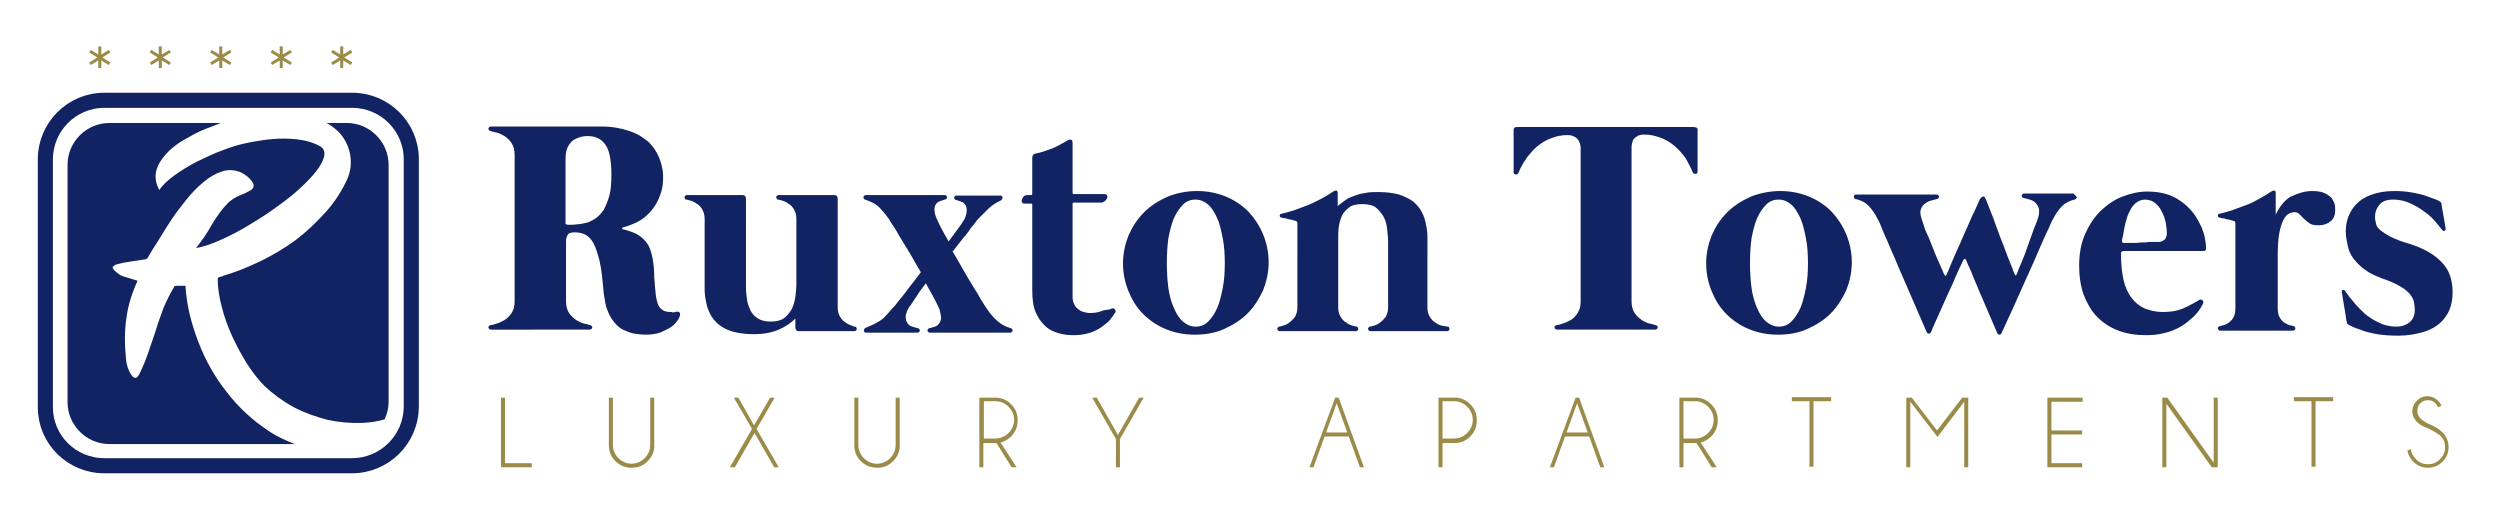 <?xml version="1.0" encoding="utf-8"?>
<!-- Generator: Adobe Illustrator 22.0.1, SVG Export Plug-In . SVG Version: 6.00 Build 0)  -->
<svg version="1.1" id="Layer_1" xmlns="http://www.w3.org/2000/svg" xmlns:xlink="http://www.w3.org/1999/xlink" x="0px" y="0px"
	 viewBox="0 0 496 101" style="enable-background:new 0 0 496 101;" xml:space="preserve">
<style type="text/css">
	.st0{fill:#9B8B49;}
	.st1{fill:#112363;}
	.st2{fill:none;stroke:#112363;stroke-width:3;stroke-miterlimit:10;}
</style>
<g>
	<path class="st0" d="M99.4,92.7V78.9h0.8v13h5.3v0.8C105.5,92.7,99.4,92.7,99.4,92.7z"/>
	<path class="st0" d="M129,78.9h0.8v9.9c-0.1,1.1-0.6,2-1.3,2.7c-0.9,0.9-1.9,1.3-3.2,1.3c-1.2,0-2.3-0.4-3.2-1.3s-1.3-1.9-1.3-3.2
		v-9.4h0.8v9.4c0,1,0.4,1.9,1.1,2.6s1.6,1.1,2.6,1.1s1.9-0.4,2.6-1.1c0.7-0.7,1.1-1.6,1.1-2.6V78.9z"/>
	<path class="st0" d="M144.8,92.7l4.4-7.6l-3.6-6.2h0.9l3.1,5.5l3.2-5.5h0.9l-3.6,6.2l4.4,7.6h-0.9l-3.9-6.8l-3.9,6.8H144.8z"/>
	<path class="st0" d="M177.7,78.9h0.8v9.9c-0.1,1.1-0.6,2-1.3,2.7c-0.9,0.9-1.9,1.3-3.2,1.3c-1.2,0-2.3-0.4-3.2-1.3
		s-1.3-1.9-1.3-3.2v-9.4h0.8v9.4c0,1,0.4,1.9,1.1,2.6S173,92,174,92s1.9-0.4,2.6-1.1s1.1-1.6,1.1-2.6L177.7,78.9L177.7,78.9z"/>
	<path class="st0" d="M197.7,87.9h-2.6v4.8h-0.8V78.9h3.6c1.1,0.1,2,0.6,2.7,1.3c0.9,0.9,1.3,1.9,1.3,3.2c0,1.2-0.4,2.3-1.3,3.2
		c-0.6,0.6-1.3,1-2.1,1.2l3.2,4.9h-1L197.7,87.9z M195.2,79.6V87h2.3c1,0,1.9-0.4,2.6-1.1s1.1-1.6,1.1-2.6s-0.4-1.9-1.1-2.6
		s-1.6-1.1-2.6-1.1C197.5,79.6,195.2,79.6,195.2,79.6z"/>
	<path class="st0" d="M221.4,87.1l-4.7-8.2h0.9l4.2,7.4l4.2-7.4h0.9l-4.7,8.2v5.6h-0.8L221.4,87.1L221.4,87.1z"/>
	<path class="st0" d="M265.6,78.9l5,13.8h-0.8l-2.2-6.1h-4.8l-2.2,6.1h-0.8l5.1-13.8H265.6z M267.3,85.8l-2.1-5.8l-2.1,5.8H267.3z"
		/>
	<path class="st0" d="M286.2,87.9v4.8h-0.8V78.9h3.6c1.1,0.1,2,0.6,2.7,1.3c0.9,0.9,1.3,1.9,1.3,3.2c0,1.2-0.4,2.3-1.3,3.2
		s-1.9,1.3-3.2,1.3H286.2z M286.2,79.6V87h2.3c1,0,1.9-0.4,2.6-1.1s1.1-1.6,1.1-2.6s-0.4-1.9-1.1-2.6s-1.6-1.1-2.6-1.1
		C288.5,79.6,286.2,79.6,286.2,79.6z"/>
	<path class="st0" d="M313.3,78.9l5,13.8h-0.8l-2.2-6.1h-4.8l-2.2,6.1h-0.8l5.1-13.8H313.3z M315,85.8l-2.1-5.8l-2.1,5.8H315z"/>
	<path class="st0" d="M336.6,87.9H334v4.8h-0.8V78.9h3.6c1.1,0.1,2,0.6,2.7,1.3c0.9,0.9,1.3,1.9,1.3,3.2c0,1.2-0.4,2.3-1.3,3.2
		c-0.6,0.6-1.3,1-2.1,1.2l3.2,4.9h-1L336.6,87.9z M334,79.6V87h2.3c1,0,1.9-0.4,2.6-1.1s1.1-1.6,1.1-2.6s-0.4-1.9-1.1-2.6
		s-1.6-1.1-2.6-1.1C336.3,79.6,334,79.6,334,79.6z"/>
	<path class="st0" d="M359.8,79.6v13H359v-13h-3.5v-0.8h7.8v0.8H359.8z"/>
	<path class="st0" d="M390.5,78.9v13.8h-0.8v-13l-5.3,7l-5.4-7v13h-0.8V78.9h1.1l5,6.5l5-6.5H390.5z"/>
	<path class="st0" d="M413.2,78.9v0.8H407v5.7h6.1v0.8H407v5.7h6.1v0.8h-6.9V78.9H413.2z"/>
	<path class="st0" d="M430,78.9l9.2,12.9V78.9h0.8v13.8h-1.2l-9-12.6v12.6H429V78.9H430z"/>
	<path class="st0" d="M459.4,79.6v13h-0.8v-13h-3.5v-0.8h7.8v0.8H459.4z"/>
	<path class="st0" d="M481.8,85c-1-0.3-1.8-0.8-2.3-1.3s-0.9-1.3-0.9-2.1c0-0.8,0.3-1.5,0.9-2.1s1.3-0.9,2.1-0.9
		c0.8,0,1.5,0.3,2.1,0.9c0.3,0.3,0.5,0.6,0.7,1l-0.7,0.3c-0.1-0.3-0.3-0.5-0.5-0.8c-0.4-0.4-0.9-0.6-1.5-0.6s-1.1,0.2-1.5,0.6
		s-0.6,0.9-0.6,1.5s0.2,1.1,0.6,1.5s0.9,0.7,1.6,1.1c1.1,0.4,2,0.9,2.8,1.7c0.8,0.8,1.2,1.8,1.2,2.9s-0.4,2.1-1.2,2.9
		s-1.8,1.2-2.9,1.2s-2.1-0.4-2.9-1.2c-0.6-0.6-1-1.4-1.2-2.2l0.7-0.3c0.1,0.7,0.4,1.4,1,2c0.7,0.7,1.4,1,2.4,1s1.7-0.3,2.4-1
		s1-1.4,1-2.4c0-0.9-0.3-1.7-1-2.3C483.3,85.8,482.6,85.4,481.8,85z"/>
</g>
<g>
	<path class="st0" d="M20.1,10.8l1.5-0.9l0.3,0.5l-1.6,1l1.6,1l-0.3,0.5L20.1,12v1.5h-0.6V12L18,12.9l-0.3-0.5l1.6-1l-1.6-1L18,9.9
		l1.5,0.9V9.2h0.6V10.8z"/>
	<path class="st0" d="M32.1,10.8l1.5-0.9l0.3,0.5l-1.6,1l1.6,1l-0.3,0.5L32.1,12v1.5h-0.6V12L30,12.9l-0.3-0.5l1.6-1l-1.6-1L30,9.9
		l1.5,0.9V9.2h0.6V10.8z"/>
	<path class="st0" d="M44.1,10.8l1.5-0.9l0.3,0.5l-1.6,1l1.6,1l-0.3,0.5L44.1,12v1.5h-0.6V12L42,12.9l-0.3-0.5l1.6-1l-1.6-1L42,9.9
		l1.5,0.9V9.2h0.6V10.8z"/>
	<path class="st0" d="M56.1,10.8l1.5-0.9l0.3,0.5l-1.6,1l1.6,1l-0.3,0.5L56.1,12v1.5h-0.6V12L54,12.9l-0.3-0.5l1.6-1l-1.6-1L54,9.9
		l1.5,0.9V9.2h0.6V10.8z"/>
	<path class="st0" d="M68.1,10.8l1.5-0.9l0.3,0.5l-1.6,1l1.6,1l-0.3,0.5L68.1,12v1.5h-0.6V12L66,12.9l-0.3-0.5l1.6-1l-1.6-1L66,9.9
		l1.5,0.9V9.2h0.6V10.8z"/>
</g>
<g>
	<path class="st1" d="M134,61.9c0.2-0.1,0.5-0.1,0.7,0s0.3,0.4,0.2,0.7c-0.1,0.5-0.4,0.9-0.8,1.4c-0.4,0.5-0.9,0.9-1.5,1.2
		s-1.3,0.7-2,0.9c-0.8,0.2-1.6,0.3-2.5,0.3c-0.7,0-1.5-0.1-2.2-0.2s-1.4-0.4-2.1-0.7c-0.7-0.3-1.3-0.8-1.8-1.4s-1-1.3-1.3-2.1
		c-0.3-0.7-0.6-1.5-0.7-2.5c-0.2-0.9-0.3-2-0.4-3.2c-0.2-2.3-0.5-4.2-0.9-5.5c-0.4-1.4-0.8-2.4-1.3-3.1c-0.5-0.7-1.1-1.1-1.6-1.3
		c-0.6-0.2-1.1-0.3-1.7-0.3c-0.7,0-1.2,0.1-1.4,0.4s-0.4,0.7-0.4,1.3v12c0,0.9,0.2,1.7,0.6,2.3s0.9,1,1.4,1.4
		c0.5,0.3,1.1,0.6,1.6,0.7s0.9,0.2,1.1,0.3c0.2,0,0.3,0.1,0.4,0.2s0.1,0.2,0.1,0.3c0,0.1-0.1,0.2-0.2,0.3c-0.1,0.1-0.3,0.1-0.5,0.1
		H97.6c-0.2,0-0.4,0-0.5-0.1s-0.2-0.2-0.2-0.3c0-0.1,0-0.2,0.1-0.3c0.1-0.1,0.2-0.2,0.4-0.2c0.2,0,0.6-0.1,1.1-0.3
		c0.5-0.1,1-0.4,1.6-0.7c0.5-0.3,1-0.8,1.4-1.4c0.4-0.6,0.6-1.3,0.6-2.3V30.7c0-0.9-0.2-1.7-0.6-2.3c-0.4-0.6-0.9-1.1-1.4-1.4
		s-1.1-0.6-1.6-0.7s-0.9-0.2-1.1-0.3c-0.2,0-0.3-0.1-0.4-0.2s-0.1-0.2-0.1-0.3c0-0.1,0.1-0.2,0.2-0.3c0.1-0.1,0.2-0.1,0.5-0.1H116
		c1.1,0,2.3,0,3.4,0s2.2,0.1,3.2,0.3s2.1,0.5,3.1,0.9s1.9,1,2.9,1.8c0.7,0.7,1.3,1.4,1.8,2.4c0.5,0.9,0.8,1.9,1,2.9s0.2,2,0.1,3.1
		c-0.1,1-0.4,2-0.8,2.9c-0.7,1.6-1.7,2.8-2.8,3.7s-2.5,1.5-4.2,2c-0.2,0-0.2,0.1-0.3,0.2c0,0.1,0,0.1,0.2,0.2c0.2,0,0.4,0.1,0.8,0.2
		c0.4,0.1,0.9,0.3,1.4,0.5s1,0.5,1.5,0.9s0.9,0.9,1.3,1.5c0.4,0.7,0.7,1.7,0.9,2.8s0.3,2.3,0.3,3.6c0.1,1.4,0.2,2.5,0.3,3.4
		s0.3,1.6,0.5,2.1c0.2,0.4,0.4,0.7,0.7,0.9s0.6,0.4,0.9,0.4c0.3,0.1,0.6,0.1,1,0.1C133.4,62,133.7,62,134,61.9z M112.8,44.6
		c0.5,0,1.1,0,1.7-0.1c0.6,0,1.3-0.2,1.9-0.3c0.6-0.2,1.2-0.5,1.8-0.9s1.1-1,1.6-1.7c0.4-0.8,0.8-1.7,1.1-2.8
		c0.3-1.1,0.4-2.5,0.4-4.2c0-1.4-0.1-2.6-0.3-3.6c-0.2-1-0.5-1.8-0.9-2.3c-0.4-0.6-0.9-1-1.5-1.3s-1.3-0.4-2-0.4s-1.3,0.1-1.8,0.3
		s-1,0.4-1.4,0.8s-0.7,0.9-0.9,1.4s-0.3,1.3-0.3,2.1V44C112.1,44.4,112.3,44.6,112.8,44.6z"/>
	<path class="st1" d="M169.6,64.8c0.2,0,0.3,0.1,0.3,0.2s0.1,0.2,0.1,0.3c0,0.1-0.1,0.2-0.2,0.3c-0.1,0.1-0.2,0.1-0.4,0.1h-10.9
		c-0.2,0-0.4,0-0.5-0.2c-0.1-0.1-0.2-0.3-0.2-0.5v-1.8c-0.8,0.8-1.9,1.6-3.3,2.2s-3,0.9-5,0.9c-1.6,0-3-0.2-4.1-0.5s-2-0.8-2.8-1.4
		c-0.7-0.6-1.3-1.3-1.7-2.1s-0.7-1.6-0.8-2.4c-0.2-0.8-0.3-1.7-0.3-2.5s0-1.6,0-2.3V43.4c0-0.8-0.2-1.4-0.5-1.9s-0.7-0.9-1.1-1.1
		c-0.4-0.3-0.8-0.5-1.2-0.6s-0.7-0.2-0.8-0.2c-0.2,0-0.3-0.1-0.3-0.2c-0.1-0.1-0.1-0.2-0.1-0.3s0.1-0.2,0.2-0.3
		c0.1-0.1,0.2-0.1,0.4-0.1h10.9c0.5,0,0.7,0.3,0.7,0.8V57c0,0.8,0.1,1.6,0.2,2.4c0.1,0.8,0.4,1.5,0.7,2.2c0.3,0.6,0.8,1.2,1.5,1.6
		c0.6,0.4,1.5,0.6,2.5,0.6c1.1,0,2-0.2,2.7-0.7c0.6-0.5,1.1-1.1,1.5-1.8c0.3-0.7,0.6-1.5,0.7-2.4c0.1-0.9,0.2-1.7,0.2-2.5v-13
		c0-0.8-0.2-1.4-0.5-1.9s-0.7-0.9-1.1-1.1c-0.4-0.3-0.8-0.5-1.2-0.6s-0.7-0.2-0.8-0.2c-0.2,0-0.3-0.1-0.3-0.2
		c-0.1-0.1-0.1-0.2-0.1-0.3s0.1-0.2,0.2-0.3c0.1-0.1,0.2-0.1,0.4-0.1h10.9c0.5,0,0.7,0.3,0.7,0.8V61c0,0.8,0.2,1.4,0.5,1.9
		s0.7,0.9,1.1,1.1c0.4,0.3,0.8,0.5,1.2,0.6C169.1,64.7,169.4,64.8,169.6,64.8z"/>
	<path class="st1" d="M177.4,60.8c0.1-0.1,0.3-0.3,0.5-0.6s0.5-0.6,0.7-0.9c0.3-0.3,0.6-0.7,0.9-1.1c0.3-0.4,0.6-0.8,0.9-1.2
		c0.7-0.9,1.5-1.9,2.3-3c-1-1.6-1.8-3.2-2.7-4.6c-0.4-0.6-0.7-1.2-1.1-1.8c-0.4-0.6-0.7-1.2-1-1.7s-0.6-1-0.9-1.4s-0.5-0.8-0.6-1
		c-0.4-0.5-0.7-1-1.1-1.4c-0.3-0.4-0.7-0.8-1-1.1c-0.4-0.3-0.7-0.6-1.2-0.8c-0.4-0.2-0.9-0.4-1.4-0.6c-0.2,0-0.3-0.1-0.3-0.2
		c-0.1-0.1-0.1-0.2-0.1-0.3s0.1-0.2,0.2-0.3s0.2-0.1,0.4-0.1h15.4c0.1,0,0.3,0,0.4,0.1c0.1,0.1,0.2,0.2,0.2,0.3s0,0.2-0.1,0.3
		s-0.2,0.2-0.4,0.2c-0.3,0.1-0.6,0.2-0.9,0.3c-0.3,0.1-0.6,0.3-0.8,0.6s-0.3,0.6-0.3,1.1c0,0.4,0.1,1,0.4,1.7
		c0.2,0.4,0.4,0.9,0.7,1.5c0.3,0.5,0.5,1,0.8,1.5s0.6,1.1,0.9,1.6c0.5-0.7,1-1.3,1.4-1.9c0.4-0.5,0.7-1,1.1-1.5
		c0.3-0.5,0.6-0.9,0.7-1.1c0.3-0.7,0.4-1.3,0.4-1.7c0-0.5-0.1-0.8-0.3-1.1s-0.5-0.5-0.8-0.6s-0.6-0.2-0.9-0.3
		c-0.2,0-0.3-0.1-0.4-0.2c-0.1-0.1-0.1-0.2-0.1-0.3s0.1-0.2,0.2-0.3s0.2-0.1,0.4-0.1h8.5c0.3,0,0.5,0.1,0.5,0.4
		c0,0.2-0.1,0.4-0.4,0.6c-0.9,0.4-1.6,0.9-2.3,1.5c-0.6,0.6-1.3,1.3-2.1,2.1c-0.1,0.1-0.3,0.3-0.5,0.6s-0.4,0.6-0.7,0.9
		s-0.5,0.7-0.8,1.1s-0.6,0.8-0.9,1.1c-0.7,0.9-1.4,1.8-2.2,2.8c1.1,1.8,2,3.5,2.9,5c0.4,0.7,0.8,1.3,1.2,2s0.8,1.2,1.1,1.8
		s0.6,1,0.9,1.5c0.3,0.4,0.4,0.7,0.6,0.9c0.7,1.1,1.4,1.9,2.2,2.6s1.6,1.1,2.6,1.4c0.2,0.1,0.3,0.1,0.3,0.2c0.1,0.1,0.1,0.2,0.1,0.3
		c0,0.1-0.1,0.2-0.2,0.3c-0.1,0.1-0.2,0.1-0.3,0.1h-15.8c-0.2,0-0.3,0-0.4-0.1c-0.1-0.1-0.1-0.2-0.2-0.3c0-0.1,0-0.2,0.1-0.3
		c0.1-0.1,0.2-0.2,0.4-0.2c0.3-0.1,0.6-0.2,1-0.3c0.3-0.1,0.6-0.3,0.8-0.6s0.4-0.6,0.4-1.1c0-0.4-0.1-1-0.3-1.7
		c-0.1-0.3-0.3-0.7-0.6-1.3s-0.6-1.2-0.9-1.7c-0.4-0.7-0.8-1.4-1.2-2.2c-0.6,0.8-1.2,1.5-1.6,2.2c-0.2,0.3-0.4,0.6-0.6,0.9
		s-0.4,0.6-0.6,0.9c-0.2,0.3-0.3,0.5-0.5,0.7c-0.1,0.2-0.2,0.4-0.3,0.5c-0.3,0.7-0.5,1.3-0.4,1.7c0,0.4,0.2,0.8,0.4,1.1
		s0.5,0.5,0.9,0.6s0.7,0.2,1,0.3c0.2,0,0.3,0.1,0.4,0.2c0.1,0.1,0.1,0.2,0.1,0.3c0,0.1-0.1,0.2-0.2,0.3c-0.1,0.1-0.2,0.1-0.4,0.1
		h-10c-0.3,0-0.5-0.1-0.5-0.4s0.1-0.4,0.4-0.6c1.1-0.4,2.1-0.9,3-1.5S176.5,61.7,177.4,60.8z"/>
	<path class="st1" d="M220.4,61.3c0.4-0.2,0.6-0.2,0.8,0.1c0.2,0.2,0.2,0.5,0,0.7c-0.4,0.6-0.8,1.2-1.4,1.8c-0.6,0.5-1.2,1-1.9,1.4
		s-1.5,0.7-2.3,0.9s-1.7,0.3-2.6,0.3c-1,0-2-0.1-3-0.4s-1.9-0.7-2.6-1.4c-0.8-0.7-1.4-1.6-1.9-2.7s-0.7-2.6-0.7-4.4v-17
		c0-0.2-0.1-0.2-0.2-0.2h-0.8c-0.5,0-0.8,0-0.9-0.1c-0.1-0.1-0.2-0.2-0.2-0.4c0-0.3,0.1-0.5,0.3-0.8s0.5-0.4,0.9-0.4h0.7
		c0.1,0,0.2-0.1,0.2-0.2v-7.2c0-0.4,0.2-0.7,0.5-0.8c0.5-0.1,1-0.2,1.6-0.4c0.6-0.2,1.1-0.4,1.7-0.6c0.6-0.2,1.2-0.5,1.7-0.8
		c0.6-0.3,1.1-0.6,1.6-0.9c0.2-0.1,0.4-0.1,0.6-0.1c0.2,0.1,0.3,0.3,0.3,0.6v10c0,0.1,0.1,0.2,0.2,0.2h5.6c0.5,0,0.8,0,0.9,0.1
		c0.1,0.1,0.2,0.2,0.2,0.4c0,0.3-0.1,0.5-0.4,0.8c-0.3,0.3-0.6,0.4-0.9,0.4H213c-0.1,0-0.2,0.1-0.2,0.2v18.5c0,0.5,0.1,1,0.3,1.4
		s0.4,0.8,0.8,1c0.3,0.3,0.7,0.5,1.1,0.6c0.4,0.1,0.8,0.2,1.2,0.2c0.9,0,1.7-0.1,2.4-0.4S220,61.5,220.4,61.3z"/>
	<path class="st1" d="M237.5,37.9c2.1,0,4,0.4,5.7,1.1c1.7,0.7,3.2,1.7,4.5,3c1.2,1.3,2.2,2.8,2.9,4.5s1.1,3.6,1.1,5.5
		c0,2-0.4,3.8-1.1,5.6c-0.8,1.7-1.8,3.3-3.1,4.6s-2.9,2.3-4.7,3.1s-3.7,1.1-5.8,1.1s-4-0.4-5.7-1.1s-3.2-1.7-4.5-3s-2.2-2.8-2.9-4.5
		s-1.1-3.6-1.1-5.5c0-2,0.4-3.8,1.1-5.6c0.8-1.8,1.8-3.3,3.1-4.6s2.9-2.3,4.7-3.1C233.5,38.3,235.4,37.9,237.5,37.9z M237.2,64.8
		c1,0,1.8-0.3,2.5-1s1.3-1.6,1.8-2.7c0.5-1.2,0.8-2.5,1.1-4s0.4-3.2,0.4-4.9s-0.1-3.4-0.4-4.9s-0.6-2.9-1.1-4s-1.1-2.1-1.8-2.7
		s-1.5-1-2.5-1s-1.8,0.3-2.5,1s-1.3,1.6-1.8,2.7c-0.5,1.2-0.8,2.5-1.1,4c-0.2,1.5-0.3,3.2-0.3,4.9s0.1,3.4,0.3,4.9s0.6,2.9,1.1,4
		c0.5,1.2,1.1,2.1,1.8,2.7C235.4,64.4,236.2,64.8,237.2,64.8z"/>
	<path class="st1" d="M287.2,64.8c0.2,0,0.3,0.1,0.3,0.2s0.1,0.2,0.1,0.3c0,0.1-0.1,0.2-0.2,0.3c-0.1,0.1-0.2,0.1-0.4,0.1h-3.5h-0.3
		h-7.6h-0.3H272c-0.2,0-0.3,0-0.4-0.1s-0.1-0.2-0.2-0.3c0-0.1,0-0.2,0.1-0.3s0.2-0.2,0.3-0.2c0.2,0,0.4-0.1,0.8-0.2s0.8-0.3,1.2-0.6
		c0.4-0.3,0.8-0.7,1.1-1.1c0.3-0.5,0.5-1.1,0.5-1.9V50v-0.2V48c0-0.8-0.1-1.7-0.2-2.6c-0.1-0.9-0.3-1.7-0.7-2.4
		c-0.4-0.7-0.9-1.3-1.5-1.8s-1.6-0.7-2.7-0.7c-1.2,0-2.1,0.2-2.7,0.7s-1.1,1-1.4,1.7s-0.5,1.4-0.6,2.2s-0.1,1.5-0.1,2.1V61
		c0,0.8,0.2,1.4,0.5,1.9s0.7,0.9,1.1,1.1c0.4,0.3,0.8,0.5,1.2,0.6c0.4,0.1,0.7,0.2,0.8,0.2c0.2,0,0.3,0.1,0.3,0.2s0.1,0.2,0.1,0.3
		c0,0.1-0.1,0.2-0.2,0.3c-0.1,0.1-0.2,0.1-0.4,0.1H254c-0.2,0-0.3,0-0.4-0.1c-0.1-0.1-0.1-0.2-0.2-0.3c0-0.1,0-0.2,0.1-0.3
		s0.2-0.2,0.3-0.2c0.2,0,0.4-0.1,0.8-0.2c0.4-0.1,0.8-0.3,1.2-0.6c0.4-0.3,0.8-0.7,1.1-1.1c0.3-0.5,0.5-1.1,0.5-1.9V44.3
		c0-0.3-0.1-0.4-0.4-0.5c0,0-0.2,0-0.4-0.1s-0.5-0.1-0.9-0.2c-0.3-0.1-0.6-0.2-0.9-0.2c-0.3-0.1-0.4-0.1-0.5-0.1
		c-0.3-0.1-0.4-0.2-0.4-0.4s0.1-0.4,0.4-0.4c0.8-0.2,1.6-0.4,2.5-0.7s1.8-0.7,2.7-1c0.9-0.4,1.8-0.8,2.7-1.3
		c0.9-0.5,1.6-0.9,2.3-1.4c0.2-0.1,0.4-0.2,0.6-0.2s0.3,0.2,0.3,0.5v2.6c0.4-0.4,0.9-0.7,1.4-1.1s1.1-0.7,1.8-0.9
		c0.7-0.3,1.4-0.5,2.2-0.6c0.8-0.2,1.7-0.2,2.7-0.2c1.6,0,3,0.2,4.1,0.5c1.1,0.4,2,0.8,2.8,1.4c0.7,0.6,1.3,1.3,1.7,2.1
		s0.7,1.6,0.8,2.4c0.2,0.8,0.3,1.7,0.3,2.5s0,1.6,0,2.3v0.2V61c0,0.8,0.2,1.4,0.5,1.9s0.7,0.9,1.1,1.1c0.4,0.3,0.8,0.5,1.2,0.6
		C286.7,64.7,287,64.8,287.2,64.8z"/>
	<path class="st1" d="M336.8,25.7V34c0,0.3-0.1,0.5-0.4,0.5s-0.5-0.1-0.6-0.4c-0.1-0.2-0.2-0.5-0.4-0.9c-0.2-0.4-0.5-0.9-0.8-1.5
		s-0.8-1.1-1.3-1.7s-1.1-1.1-1.8-1.6c-0.7-0.5-1.5-0.9-2.4-1.2c-0.9-0.3-1.8-0.5-2.9-0.5c-0.5,0-0.9,0.1-1.2,0.2
		c-0.3,0.2-0.6,0.4-0.8,0.6c-0.2,0.2-0.3,0.5-0.4,0.9s-0.1,0.7-0.1,1v30.4c0,0.9,0.2,1.7,0.6,2.3s0.9,1,1.4,1.4
		c0.5,0.3,1.1,0.6,1.6,0.7s0.9,0.2,1.1,0.3c0.2,0,0.3,0.1,0.4,0.2s0.1,0.2,0.1,0.3c0,0.1-0.1,0.2-0.2,0.3c-0.1,0.1-0.2,0.1-0.5,0.1
		h-19.1c-0.2,0-0.3,0-0.5-0.1c-0.1-0.1-0.2-0.2-0.2-0.3c0-0.1,0-0.2,0.1-0.3c0.1-0.1,0.2-0.2,0.4-0.2c0.2,0,0.6-0.1,1.1-0.3
		c0.5-0.1,1-0.4,1.6-0.7s1-0.8,1.4-1.4c0.4-0.6,0.6-1.3,0.6-2.3c0-0.2,0-0.7,0-1.5c0-0.9,0-1.9,0-3.2s0-2.7,0-4.3s0-3.2,0-4.9
		s0-3.4,0-5s0-3.2,0-4.5c0-1.4,0-2.5,0-3.5s0-1.7,0-2c0-0.5,0-1,0-1.5s-0.1-0.9-0.3-1.3c-0.2-0.4-0.4-0.7-0.8-0.9
		c-0.3-0.2-0.8-0.4-1.5-0.4c-1.1,0-2.1,0.2-2.9,0.5c-0.9,0.3-1.7,0.7-2.4,1.2c-0.7,0.5-1.3,1-1.8,1.6s-1,1.1-1.3,1.7
		c-0.4,0.5-0.6,1-0.9,1.5c-0.2,0.4-0.3,0.7-0.4,0.9c-0.1,0.3-0.3,0.5-0.6,0.4c-0.3,0-0.4-0.2-0.4-0.5v-8.3c0-0.4,0.2-0.6,0.6-0.6h35
		C336.6,25.2,336.8,25.4,336.8,25.7z"/>
	<path class="st1" d="M353.2,37.9c2.1,0,4,0.4,5.7,1.1c1.7,0.7,3.2,1.7,4.5,3c1.2,1.3,2.2,2.8,2.9,4.5c0.7,1.7,1.1,3.6,1.1,5.5
		c0,2-0.4,3.8-1.1,5.6c-0.8,1.7-1.8,3.3-3.1,4.6c-1.3,1.3-2.9,2.3-4.7,3.1s-3.7,1.1-5.8,1.1c-2.1,0-4-0.4-5.7-1.1s-3.2-1.7-4.5-3
		s-2.2-2.8-2.9-4.5c-0.7-1.7-1.1-3.6-1.1-5.5c0-2,0.4-3.8,1.1-5.6c0.8-1.8,1.8-3.3,3.1-4.6c1.3-1.3,2.9-2.3,4.7-3.1
		C349.2,38.3,351.2,37.9,353.2,37.9z M352.9,64.8c1,0,1.8-0.3,2.5-1s1.3-1.6,1.8-2.7c0.5-1.2,0.8-2.5,1.1-4s0.4-3.2,0.4-4.9
		s-0.1-3.4-0.4-4.9s-0.6-2.9-1.1-4s-1.1-2.1-1.8-2.7s-1.5-1-2.5-1s-1.8,0.3-2.5,1s-1.3,1.6-1.8,2.7c-0.5,1.2-0.8,2.5-1.1,4
		c-0.2,1.5-0.3,3.2-0.3,4.9s0.1,3.4,0.3,4.9c0.2,1.5,0.6,2.9,1.1,4c0.5,1.2,1.1,2.1,1.8,2.7C351.1,64.4,352,64.8,352.9,64.8z"/>
	<path class="st1" d="M411.8,38.8c0.1,0.1,0.1,0.2,0.2,0.3s0,0.2-0.1,0.3s-0.2,0.2-0.3,0.2c-0.5,0.1-1,0.3-1.4,0.5s-0.8,0.5-1.1,0.8
		c-0.3,0.3-0.6,0.7-0.9,1.1c-0.3,0.4-0.6,0.9-0.9,1.5c-0.1,0.2-0.4,0.7-0.7,1.5c-0.4,0.8-0.8,1.7-1.3,2.8s-1,2.3-1.6,3.7
		c-0.6,1.3-1.2,2.7-1.8,4c-1.4,3.2-3,6.7-4.8,10.6c-0.1,0.2-0.2,0.3-0.4,0.3c-0.2,0-0.3-0.1-0.4-0.2c-1.1-2.6-2.1-4.9-3-7
		c-0.4-0.9-0.8-1.8-1.1-2.6c-0.4-0.9-0.7-1.6-1-2.4s-0.6-1.3-0.8-1.8c-0.2-0.5-0.3-0.8-0.4-0.9c-0.1-0.2-0.3-0.2-0.4,0
		c-0.1,0.1-0.2,0.4-0.4,0.8s-0.5,1-0.8,1.7s-0.7,1.5-1,2.3c-0.4,0.9-0.8,1.7-1.2,2.6c-0.9,2.1-2,4.4-3.1,7c-0.1,0.2-0.2,0.3-0.4,0.3
		s-0.3-0.1-0.4-0.2c-1.7-3.9-3.2-7.4-4.6-10.6c-0.6-1.4-1.2-2.7-1.7-4c-0.6-1.3-1.1-2.5-1.6-3.7c-0.5-1.1-0.9-2-1.2-2.8
		c-0.3-0.8-0.6-1.3-0.7-1.5c-0.3-0.6-0.6-1.1-0.9-1.5s-0.6-0.8-0.9-1.1s-0.7-0.6-1.1-0.8s-0.9-0.4-1.4-0.5c-0.2,0-0.3-0.1-0.3-0.2
		c-0.1-0.1-0.1-0.2-0.1-0.3s0.1-0.2,0.1-0.3s0.2-0.1,0.4-0.1h15.8c0.1,0,0.3,0,0.4,0.1s0.2,0.2,0.2,0.3s0,0.2-0.1,0.3
		s-0.2,0.2-0.4,0.2c-0.3,0.1-0.7,0.2-1.1,0.3s-0.8,0.3-1.2,0.6c-0.4,0.3-0.6,0.6-0.8,1.1s-0.1,1,0.1,1.8c0.1,0.3,0.3,0.8,0.5,1.5
		s0.5,1.4,0.9,2.2c0.3,0.8,0.7,1.7,1,2.5s0.7,1.7,1,2.4s0.6,1.3,0.8,1.8s0.3,0.8,0.4,0.8c0.1,0.3,0.3,0.3,0.4,0c0,0,0.1-0.3,0.3-0.7
		c0.2-0.4,0.4-1,0.7-1.7c0.3-0.7,0.6-1.4,1-2.3c0.4-0.9,0.8-1.7,1.2-2.7c0.4-0.9,0.8-1.8,1.2-2.7s0.7-1.7,1.1-2.4
		c0.3-0.7,0.6-1.3,0.8-1.8s0.3-0.7,0.4-0.8c0.1-0.2,0.3-0.3,0.5-0.4s0.4,0.1,0.5,0.4c0.1,0.1,0.2,0.4,0.4,0.9
		c0.2,0.5,0.4,1.1,0.7,1.8c0.3,0.7,0.6,1.5,0.9,2.4s0.7,1.8,1,2.7c0.4,0.9,0.7,1.8,1,2.6s0.6,1.6,0.9,2.3s0.5,1.2,0.6,1.6
		c0.2,0.4,0.3,0.6,0.3,0.7c0.1,0.3,0.3,0.3,0.4,0c0.1-0.1,0.2-0.5,0.4-1c0.2-0.5,0.5-1.2,0.8-1.9s0.6-1.5,0.9-2.4
		c0.3-0.8,0.6-1.7,0.9-2.5s0.5-1.5,0.8-2.1c0.2-0.6,0.4-1.1,0.5-1.4c0.2-0.7,0.2-1.3,0.1-1.8c-0.2-0.5-0.4-0.8-0.7-1.1
		s-0.7-0.5-1.1-0.6s-0.8-0.2-1.1-0.3c-0.2,0-0.3-0.1-0.4-0.2c-0.1-0.1-0.1-0.2-0.1-0.3s0.1-0.2,0.2-0.3s0.2-0.1,0.4-0.1h9.7
		C411.6,38.7,411.7,38.7,411.8,38.8z"/>
	<path class="st1" d="M421.3,49.8c-0.3,0-0.5,0.2-0.5,0.5c0,2,0.2,3.8,0.5,5.2s0.9,2.7,1.6,3.6c0.7,0.9,1.5,1.6,2.6,2.1
		c1,0.4,2.2,0.7,3.6,0.7c1,0,2-0.1,2.8-0.3s1.5-0.5,2.1-0.8s1.1-0.6,1.5-0.8s0.7-0.4,0.8-0.5c0.3-0.1,0.5-0.1,0.7,0.1
		c0.2,0.2,0.2,0.4,0,0.8c-0.1,0.1-0.2,0.4-0.4,0.7s-0.5,0.8-0.9,1.2c-0.4,0.5-0.9,0.9-1.5,1.4c-0.6,0.5-1.3,1-2.1,1.4
		c-0.8,0.4-1.8,0.8-2.8,1c-1.1,0.3-2.3,0.4-3.6,0.4c-2,0-3.8-0.3-5.4-0.9s-3-1.5-4.2-2.7s-2-2.7-2.7-4.4c-0.6-1.7-0.9-3.7-0.9-5.8
		c0-2.4,0.4-4.5,1.2-6.3c0.8-1.8,1.8-3.3,3.1-4.6c1.3-1.2,2.7-2.2,4.3-2.8c1.6-0.6,3.2-1,4.9-1c1.6,0,2.9,0.2,4.1,0.6
		c1.2,0.4,2.2,1,3.1,1.7s1.6,1.5,2.2,2.3c0.6,0.9,1,1.7,1.4,2.5c0.3,0.8,0.6,1.6,0.7,2.4c0.1,0.7,0.2,1.3,0.2,1.8
		c0,0.2-0.1,0.3-0.2,0.4s-0.3,0.1-0.5,0.1H421.3z M421,47.8c0,0.3,0.1,0.4,0.4,0.4c0.1,0,0.3,0,0.6,0c0.3,0,0.8,0,1.2,0
		c0.5,0,1,0,1.6-0.1c0.6,0,1.1,0,1.6-0.1c0.5,0,0.9,0,1.3,0s0.6,0,0.7,0c0.3,0,0.7-0.2,1-0.4c0.3-0.3,0.5-0.7,0.5-1.4
		c0-0.6-0.1-1.2-0.2-2c-0.2-0.8-0.4-1.5-0.8-2.2c-0.3-0.7-0.8-1.3-1.3-1.7s-1.2-0.7-2-0.7c-0.6,0-1.2,0.2-1.6,0.5
		c-0.5,0.3-0.9,0.8-1.2,1.3s-0.6,1.1-0.8,1.8c-0.2,0.6-0.4,1.3-0.5,1.9c-0.1,0.6-0.2,1.2-0.3,1.7C421.1,47.1,421,47.5,421,47.8z"/>
	<path class="st1" d="M458.8,37.9c0.8,0,1.5,0.1,2.1,0.3s1,0.5,1.4,0.8s0.6,0.8,0.8,1.2c0.2,0.5,0.2,1,0.2,1.5c0,1-0.3,1.7-0.9,2.2
		s-1.4,0.8-2.4,0.8c-0.8,0-1.4-0.1-1.8-0.4c-0.4-0.3-0.8-0.6-1.1-0.9c-0.3-0.3-0.6-0.6-0.9-0.9c-0.3-0.3-0.6-0.4-1-0.4
		c-0.3,0-0.7,0.1-1.1,0.3s-0.8,0.7-1.1,1.3c-0.3,0.6-0.6,1.5-0.8,2.6c-0.2,1.1-0.3,2.6-0.3,4.4v10.4c0,0.8,0.1,1.4,0.4,1.9
		s0.6,0.8,0.9,1c0.3,0.2,0.7,0.4,1,0.5s0.6,0.1,0.8,0.2c0.2,0,0.3,0.1,0.3,0.2c0.1,0.1,0.1,0.2,0.1,0.3c0,0.1-0.1,0.2-0.2,0.3
		c-0.1,0.1-0.2,0.1-0.4,0.1h-3h-0.3h-7.6h-0.3h-3c-0.2,0-0.3,0-0.4-0.1s-0.1-0.2-0.2-0.3c0-0.1,0-0.2,0.1-0.3s0.2-0.2,0.3-0.2
		c0.2,0,0.4-0.1,0.8-0.2s0.7-0.3,1-0.5c0.3-0.2,0.7-0.6,0.9-1c0.3-0.5,0.4-1.1,0.4-1.9V44.3c0-0.3-0.1-0.4-0.4-0.5
		c0,0-0.2,0-0.4-0.1s-0.5-0.1-0.9-0.2c-0.3-0.1-0.6-0.2-0.9-0.2c-0.3-0.1-0.4-0.1-0.5-0.1c-0.3-0.1-0.4-0.2-0.4-0.4s0.1-0.4,0.4-0.4
		c0.8-0.2,1.6-0.4,2.5-0.7s1.8-0.7,2.7-1s1.8-0.8,2.7-1.3c0.9-0.5,1.6-0.9,2.3-1.4c0.2-0.1,0.4-0.2,0.6-0.2s0.3,0.2,0.3,0.5v4.3
		c0.7-1.5,1.6-2.7,2.8-3.5C456,38.3,457.3,37.9,458.8,37.9z"/>
	<path class="st1" d="M465.5,63.6c0,0,0-0.3-0.1-0.9c-0.1-0.5-0.2-1.1-0.3-1.8c-0.1-0.6-0.2-1.2-0.3-1.8s-0.1-0.9-0.2-1.1
		c0-0.3,0-0.4,0.2-0.5c0.2,0,0.3,0,0.5,0.2c0,0.1,0.1,0.3,0.4,0.6c0.2,0.4,0.6,0.8,1,1.3s0.9,1.1,1.5,1.7c0.6,0.6,1.2,1.2,2,1.7
		c0.7,0.5,1.5,0.9,2.4,1.3c0.9,0.3,1.8,0.5,2.8,0.5c1.1,0,2-0.3,2.7-0.9s1-1.4,1-2.5c0-0.5-0.1-1.1-0.2-1.6s-0.4-1-0.9-1.6
		c-0.5-0.5-1.1-1-2-1.5s-2-1-3.5-1.5c-1.3-0.5-2.4-1-3.3-1.7c-0.9-0.6-1.6-1.4-2.2-2.1c-0.6-0.8-1-1.6-1.2-2.6
		c-0.2-0.9-0.4-1.9-0.4-2.9c0-0.8,0.1-1.6,0.4-2.6c0.3-0.9,0.8-1.8,1.5-2.6s1.7-1.5,3-2s2.9-0.8,4.8-0.8c1.2,0,2.4,0.1,3.5,0.3
		s2,0.4,2.8,0.7s1.4,0.5,1.9,0.7s0.7,0.3,0.8,0.4c0.1,0.1,0.2,0.1,0.2,0.2s0,0.1,0.1,0.2c0,0,0,0.3,0.1,0.8s0.2,1.1,0.3,1.7
		c0.1,0.6,0.2,1.2,0.3,1.7c0.1,0.5,0.1,0.8,0.1,0.8c0,0.2,0,0.3-0.2,0.4c-0.2,0.1-0.3,0-0.5-0.2c-0.3-0.4-0.7-0.9-1.3-1.6
		s-1.3-1.4-2.2-2c-0.9-0.7-1.8-1.2-2.9-1.7s-2.2-0.7-3.3-0.7c-1.2,0-2.1,0.3-2.7,1s-0.9,1.5-0.9,2.4c0,0.5,0.1,0.9,0.2,1.4
		s0.4,0.9,0.9,1.3c0.5,0.4,1.1,0.8,2,1.3c0.9,0.4,2,0.9,3.5,1.3c2.9,0.9,5.1,2.1,6.6,3.7c1.5,1.5,2.2,3.5,2.2,6
		c0,1.2-0.2,2.4-0.6,3.4s-1.1,2-1.9,2.7c-0.9,0.8-2,1.4-3.4,1.8s-3,0.7-4.9,0.7c-1.6,0-3-0.1-4.2-0.3c-1.2-0.2-2.3-0.5-3.1-0.8
		c-0.8-0.3-1.5-0.5-2-0.8c-0.5-0.2-0.8-0.4-0.8-0.5c0,0-0.1-0.1-0.1-0.2C465.6,63.8,465.6,63.7,465.5,63.6z"/>
</g>
<g>
	<path class="st1" d="M53.3,85.5c-3.2-2.1-6-4.7-8.3-7.7c-2.4-3-4.3-6.4-5.7-10.1c-1.4-3.7-2.3-7.3-2.5-11h-1.7
		c-0.4,0-0.6,0.1-0.6,0.3c-0.8,1.3-1.5,2.8-2.1,4.2c-0.5,1.5-1.1,2.9-1.5,4.4c-0.5,1.5-1,2.9-1.5,4.4s-1.1,2.9-1.8,4.3
		c-0.5,0.9-1,0.9-1.6,0c-0.5-0.8-0.9-1.8-1-3.1c-0.3-3-0.3-5.7,0.1-8.2c0.3-2.4,1.1-4.9,2.2-7.3c-0.4-0.1-0.9-0.3-1.3-0.4
		s-0.9-0.3-1.3-0.4c-0.4-0.1-0.9-0.3-1.2-0.6c-0.6-0.4-0.9-0.7-1.2-1.2c0.2-0.4,0.6-0.6,1-0.7c0.4-0.1,0.9-0.2,1.3-0.3
		c0.6-0.1,1.3-0.2,1.9-0.3s1.3-0.2,2-0.3c0.5,0,0.8-0.2,1-0.7c0.4-0.7,1-1.7,1.8-2.9c0.7-1.2,1.6-2.6,2.5-4c0.9-1.4,2-2.8,3.1-4.2
		c1.1-1.4,2.3-2.6,3.5-3.6c1.2-1,2.4-1.7,3.7-2.1c1.2-0.4,2.5-0.3,3.7,0.2c1,0.5,1.7,1.1,2.2,1.8s0.4,1.3-0.2,1.7
		c-0.7,0.4-1.5,0.8-2.3,1.1s-1.5,0.8-2.1,1.3c-1.3,1.3-2.4,2.8-3.4,4.5c-0.9,1.7-2,3.2-3.1,4.6c1.4-0.2,3.1-0.8,5.1-1.7
		c2-0.9,4.1-2,6.3-3.4c2.2-1.3,4.3-2.8,6.3-4.3s3.7-3.1,5-4.5c1.3-1.4,2.2-2.7,2.6-3.9c0.4-1.2,0.1-2-0.9-2.5S61.2,28,60,27.8
		s-2.5-0.3-3.8-0.3s-2.6,0.1-4,0.3c-1.3,0.2-2.6,0.4-3.8,0.7c-1.1,0.2-2.6,0.7-4.2,1.3c-1.7,0.6-3.3,1.4-5,2.2
		c-1.6,0.8-3.2,1.8-4.6,2.8c-1.4,1-2.4,2-3,2.9c-0.7-1.3-0.9-2.6-0.6-3.8c0.3-1.2,1-2.3,1.9-3.3c0.9-1,2.1-2,3.5-2.8
		c1.4-0.8,2.8-1.6,4.3-2.2c1.1-0.4,2.1-0.8,3.1-1.2H21.7c-4.5,0-8.3,3.7-8.3,8.3v47.1c0,4.5,3.7,8.3,8.3,8.3h36.8
		C56.7,87.4,54.9,86.6,53.3,85.5z"/>
	<path class="st1" d="M67.2,26.2C68,27,68.6,28,69,29c0.4,1,0.6,2.1,0.6,3.2c0,1.1-0.2,2.1-0.6,3.1c-1.1,2.5-2.6,4.8-4.4,6.8
		c-1.8,2-3.8,3.9-5.9,5.5c-2.2,1.6-4.5,3-7,4.2s-4.9,2.2-7.4,2.9c-0.1,0.1-0.3,0.2-0.5,0.2s-0.3,0.1-0.5,0.2c-0.1,0-0.1,0-0.1,0.1
		c0,0.1,0,0.2,0,0.3c0,1.6,0.3,3.5,0.8,5.4c0.5,2,1.2,3.9,2.1,5.9c0.9,1.9,1.9,3.8,3,5.5c1.1,1.7,2.2,3.1,3.4,4.3
		c1.7,1.6,3.6,3,5.8,4.2c2.1,1.1,4.4,1.9,6.7,2.5c2.3,0.5,4.7,0.7,7.1,0.6c1.5-0.1,2.9-0.3,4.2-0.7c0.5-1.1,0.8-2.2,0.8-3.4V32.7
		c0-4.5-3.7-8.3-8.3-8.3h-4C65.7,24.9,66.5,25.5,67.2,26.2z"/>
</g>
<path class="st2" d="M69.8,92.4H20.7C14.2,92.4,9,87.2,9,80.8V31.6c0-6.4,5.2-11.7,11.7-11.7h49.2c6.4,0,11.7,5.2,11.7,11.7v49.2
	C81.5,87.2,76.3,92.4,69.8,92.4z"/>
</svg>
